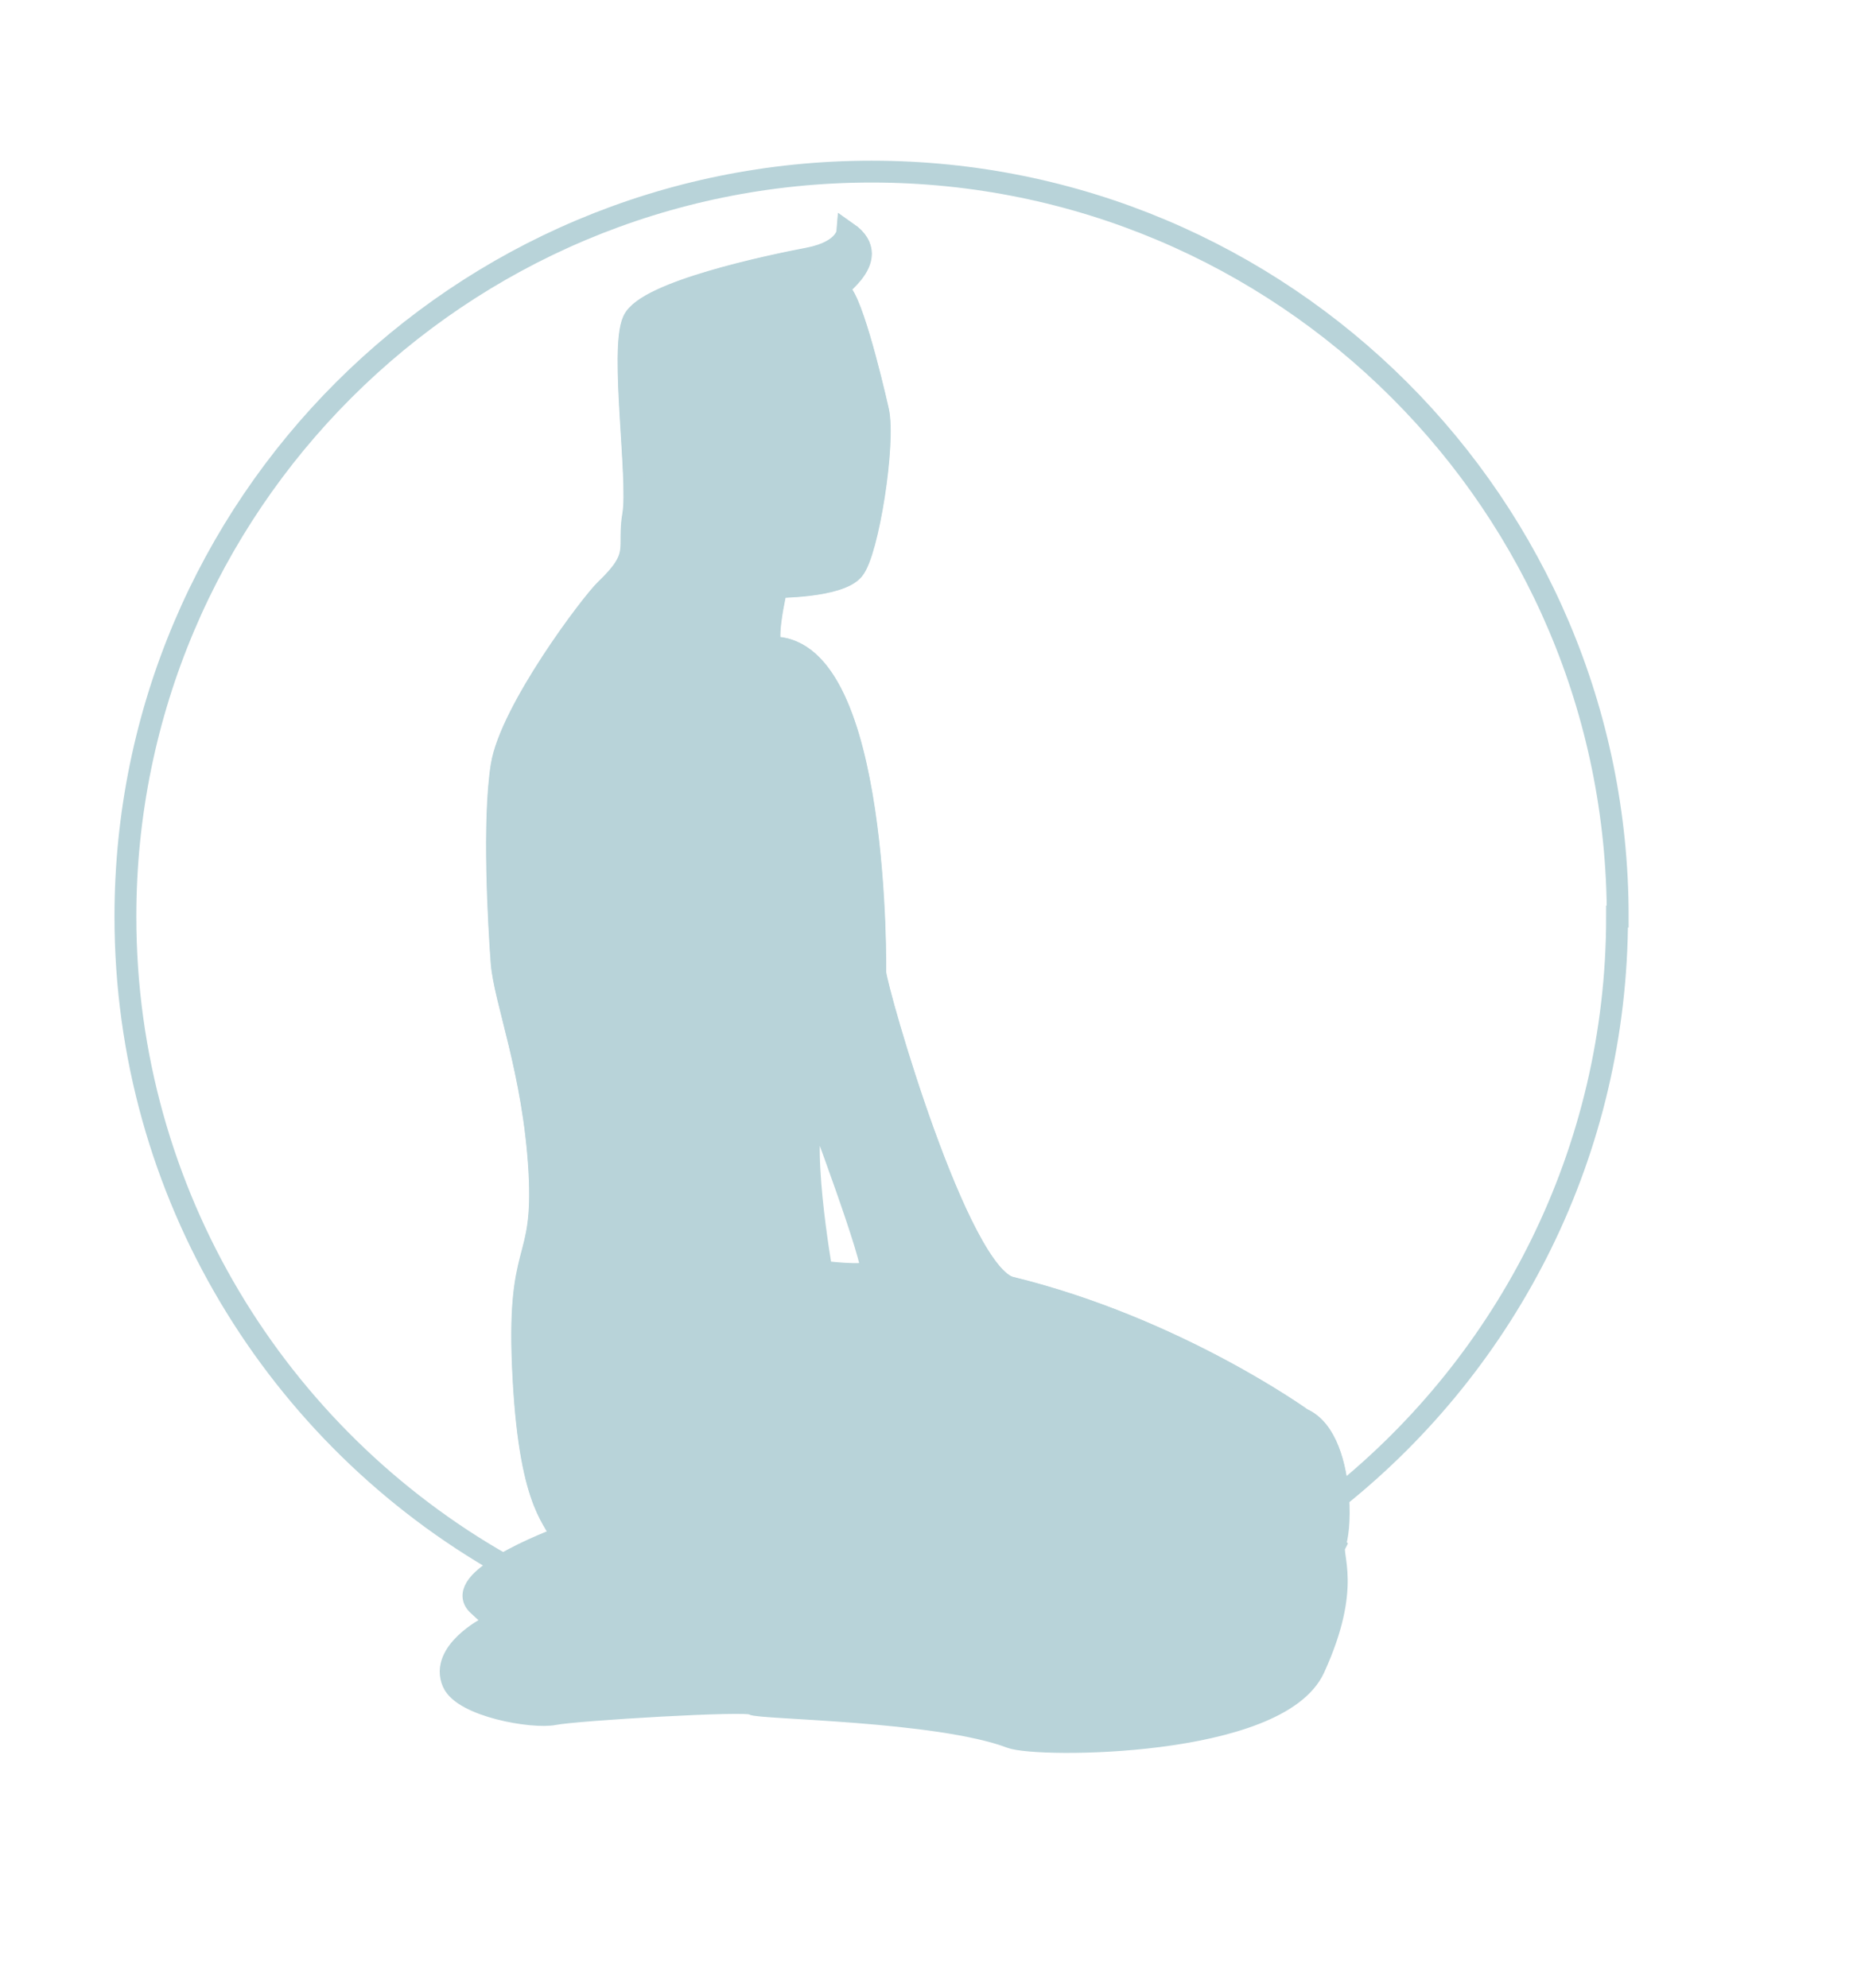 <svg width="85" height="91" viewBox="0 0 85 91" fill="none" xmlns="http://www.w3.org/2000/svg">
<g filter="url(#filter0_d_74_2)">
<path d="M74.018 41.947C74.018 52.694 69.035 62.287 61.239 68.53C61.139 67.09 60.697 65.408 59.597 64.938C59.597 64.938 53.829 60.776 46.247 58.923C43.82 58.324 40.136 45.425 40.05 44.513C40.05 44.513 40.25 29.704 35.41 29.633C34.882 29.633 35.538 26.853 35.538 26.853C35.538 26.853 38.394 26.853 39.051 26.055C39.722 25.257 40.507 20.24 40.179 18.786C39.85 17.332 38.851 13.227 38.323 13.298C37.794 13.37 40.579 11.901 38.78 10.647C38.78 10.647 38.708 11.502 36.995 11.83C35.267 12.158 29.57 13.355 28.985 14.681C28.385 16.006 29.256 21.95 28.985 23.546C28.713 25.128 29.384 25.399 27.728 26.981C27.043 27.637 23.359 32.54 22.959 35.049C22.559 37.557 22.831 42.318 22.959 44.042C23.088 45.767 24.416 49.003 24.687 53.564C24.944 58.125 23.616 56.685 23.959 63.028C24.287 69.242 25.544 69.513 25.686 70.368C25.686 70.368 24.201 70.91 23.031 71.608C12.707 65.75 5.74 54.661 5.74 41.947C5.74 23.119 21.032 7.854 39.893 7.854C58.755 7.854 74.047 23.119 74.047 41.947H74.018Z" stroke="#B8D3D9" stroke-miterlimit="10"/>
</g>
<g filter="url(#filter1_d_74_2)">
<path d="M61.083 70.71C61.225 70.411 61.325 69.542 61.254 68.544C61.154 67.104 60.711 65.422 59.612 64.952C59.612 64.952 53.843 60.79 46.262 58.937C43.834 58.339 40.151 45.439 40.065 44.527C40.065 44.527 40.265 29.718 35.425 29.647C34.896 29.647 35.553 26.867 35.553 26.867C35.553 26.867 38.409 26.867 39.065 26.069C39.736 25.271 40.522 20.254 40.193 18.8C39.865 17.346 38.865 13.241 38.337 13.312C37.809 13.384 40.593 11.916 38.794 10.661C38.794 10.661 38.723 11.517 37.009 11.845C35.282 12.172 29.585 13.37 28.999 14.695C28.4 16.021 29.27 21.964 28.999 23.561C28.728 25.143 29.399 25.413 27.743 26.996C27.057 27.651 23.374 32.554 22.974 35.063C22.574 37.572 22.845 42.332 22.974 44.057C23.102 45.781 24.43 49.017 24.701 53.578C24.959 58.139 23.631 56.699 23.973 63.042C24.302 69.257 25.558 69.527 25.701 70.382C25.701 70.382 24.216 70.924 23.045 71.623C22.06 72.207 21.303 72.891 21.86 73.433C22.731 74.274 23.245 74.459 22.317 74.487C22.317 74.487 20.132 75.614 20.732 76.996C21.203 78.079 24.373 78.649 25.373 78.45C26.372 78.25 34.254 77.78 34.453 77.994C34.653 78.193 42.935 78.25 46.276 79.519C47.49 79.975 58.498 79.961 60.154 76.34C61.882 72.563 60.868 71.181 61.097 70.725L61.083 70.71ZM39.865 58.196C39.594 58.453 37.609 58.196 37.609 58.196C37.609 58.196 36.481 51.853 37.352 50.528C37.352 50.528 40.136 57.939 39.865 58.196Z" fill="#B8D3D9"/>
<path d="M61.083 70.71C61.225 70.411 61.325 69.542 61.254 68.544C61.154 67.104 60.711 65.422 59.612 64.952C59.612 64.952 53.843 60.79 46.262 58.937C43.834 58.339 40.151 45.439 40.065 44.527C40.065 44.527 40.265 29.718 35.425 29.647C34.896 29.647 35.553 26.867 35.553 26.867C35.553 26.867 38.409 26.867 39.065 26.069C39.736 25.271 40.522 20.254 40.193 18.8C39.865 17.346 38.865 13.241 38.337 13.312C37.809 13.384 40.593 11.916 38.794 10.661C38.794 10.661 38.723 11.517 37.009 11.845C35.282 12.172 29.585 13.37 28.999 14.695C28.4 16.021 29.27 21.964 28.999 23.561C28.728 25.143 29.399 25.413 27.743 26.996C27.057 27.651 23.374 32.554 22.974 35.063C22.574 37.572 22.845 42.332 22.974 44.057C23.102 45.781 24.43 49.017 24.701 53.578C24.959 58.139 23.631 56.699 23.973 63.042C24.302 69.257 25.558 69.527 25.701 70.382C25.701 70.382 24.216 70.924 23.045 71.623C22.06 72.207 21.303 72.891 21.86 73.433C22.731 74.274 23.245 74.459 22.317 74.487C22.317 74.487 20.132 75.614 20.732 76.996C21.203 78.079 24.373 78.649 25.373 78.45C26.372 78.25 34.254 77.78 34.453 77.994C34.653 78.193 42.935 78.25 46.276 79.519C47.49 79.975 58.498 79.961 60.154 76.34C61.882 72.563 60.868 71.181 61.097 70.725L61.083 70.71ZM39.865 58.196C39.594 58.453 37.609 58.196 37.609 58.196C37.609 58.196 36.481 51.853 37.352 50.528C37.352 50.528 40.136 57.939 39.865 58.196Z" stroke="#B8D3D9" stroke-miterlimit="10"/>
</g>
<defs>
<filter id="filter0_d_74_2" x="-4.76" y="-2.646" width="89.307" height="84.833" filterUnits="userSpaceOnUse" color-interpolation-filters="sRGB">
<feFlood flood-opacity="0" result="BackgroundImageFix"/>
<feColorMatrix in="SourceAlpha" type="matrix" values="0 0 0 0 0 0 0 0 0 0 0 0 0 0 0 0 0 0 127 0" result="hardAlpha"/>
<feOffset/>
<feGaussianBlur stdDeviation="5"/>
<feColorMatrix type="matrix" values="0 0 0 0 0.051 0 0 0 0 0.271 0 0 0 0 0.318 0 0 0 0.8 0"/>
<feBlend mode="normal" in2="BackgroundImageFix" result="effect1_dropShadow_74_2"/>
<feBlend mode="normal" in="SourceGraphic" in2="effect1_dropShadow_74_2" result="shape"/>
</filter>
<filter id="filter1_d_74_2" x="10.126" y="-0.245" width="61.652" height="90.469" filterUnits="userSpaceOnUse" color-interpolation-filters="sRGB">
<feFlood flood-opacity="0" result="BackgroundImageFix"/>
<feColorMatrix in="SourceAlpha" type="matrix" values="0 0 0 0 0 0 0 0 0 0 0 0 0 0 0 0 0 0 127 0" result="hardAlpha"/>
<feOffset/>
<feGaussianBlur stdDeviation="5"/>
<feColorMatrix type="matrix" values="0 0 0 0 0.051 0 0 0 0 0.271 0 0 0 0 0.318 0 0 0 0.8 0"/>
<feBlend mode="normal" in2="BackgroundImageFix" result="effect1_dropShadow_74_2"/>
<feBlend mode="normal" in="SourceGraphic" in2="effect1_dropShadow_74_2" result="shape"/>
</filter>
</defs>
</svg>
